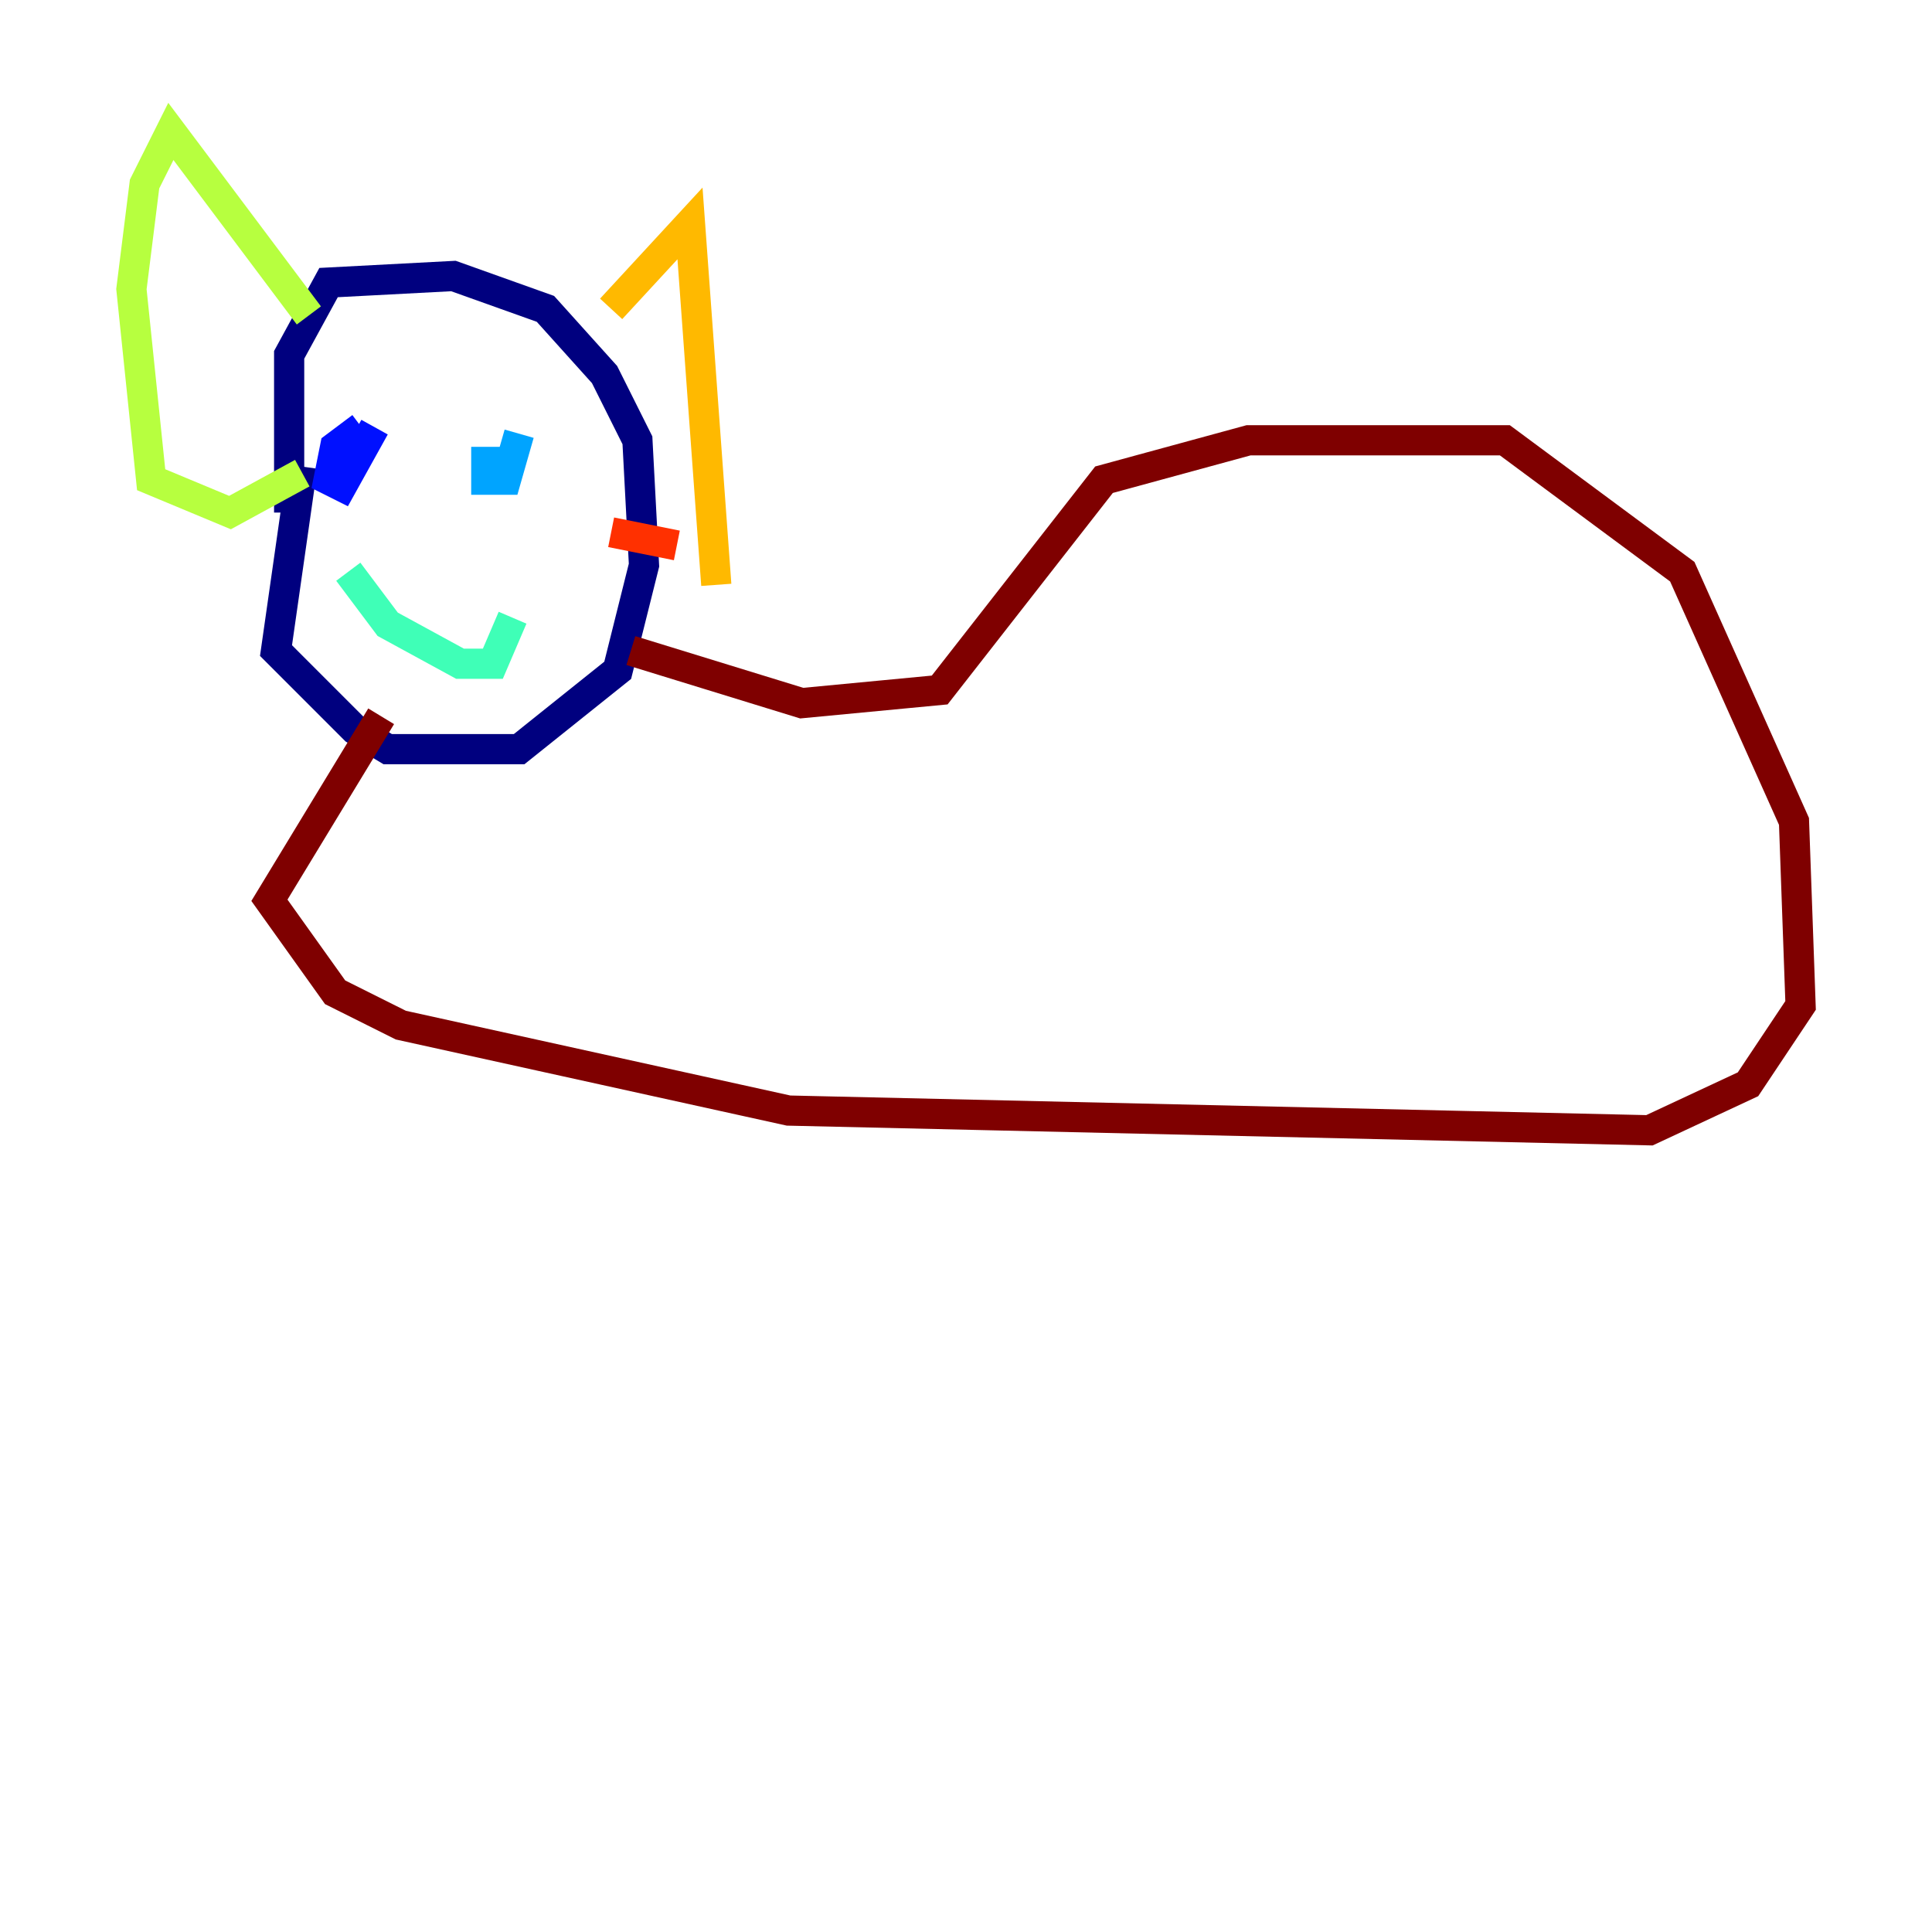 <?xml version="1.0" encoding="utf-8" ?>
<svg baseProfile="tiny" height="128" version="1.2" viewBox="0,0,128,128" width="128" xmlns="http://www.w3.org/2000/svg" xmlns:ev="http://www.w3.org/2001/xml-events" xmlns:xlink="http://www.w3.org/1999/xlink"><defs /><polyline fill="none" points="20.027,30.912 18.286,43.102 23.51,48.327 25.687,49.633 34.395,49.633 40.925,44.408 42.667,37.442 42.231,29.17 40.054,24.816 36.136,20.463 30.041,18.286 21.769,18.721 19.157,23.51 19.157,33.959" stroke="#00007f" stroke-width="2" /><polyline fill="none" points="23.946,28.299 22.204,29.605 21.769,31.782 22.64,32.218 24.816,28.299" stroke="#0010ff" stroke-width="2" /><polyline fill="none" points="32.218,29.605 32.218,31.782 33.524,31.782 34.395,28.735" stroke="#00a4ff" stroke-width="2" /><polyline fill="none" points="23.075,37.878 25.687,41.361 30.476,43.973 32.653,43.973 33.959,40.925" stroke="#3fffb7" stroke-width="2" /><polyline fill="none" points="20.463,20.898 11.32,8.707 9.578,12.191 8.707,19.157 10.014,31.782 15.238,33.959 20.027,31.347" stroke="#b7ff3f" stroke-width="2" /><polyline fill="none" points="40.49,20.463 45.714,14.803 47.456,38.748" stroke="#ffb900" stroke-width="2" /><polyline fill="none" points="40.49,35.265 44.843,36.136" stroke="#ff3000" stroke-width="2" /><polyline fill="none" points="41.796,43.102 53.116,46.585 62.258,45.714 73.143,31.782 82.721,29.17 99.701,29.17 111.456,37.878 118.857,54.422 119.293,66.612 115.809,71.837 109.279,74.884 52.245,73.578 26.558,67.918 22.204,65.742 17.85,59.646 25.252,47.456" stroke="#7f0000" stroke-width="2" /></svg>